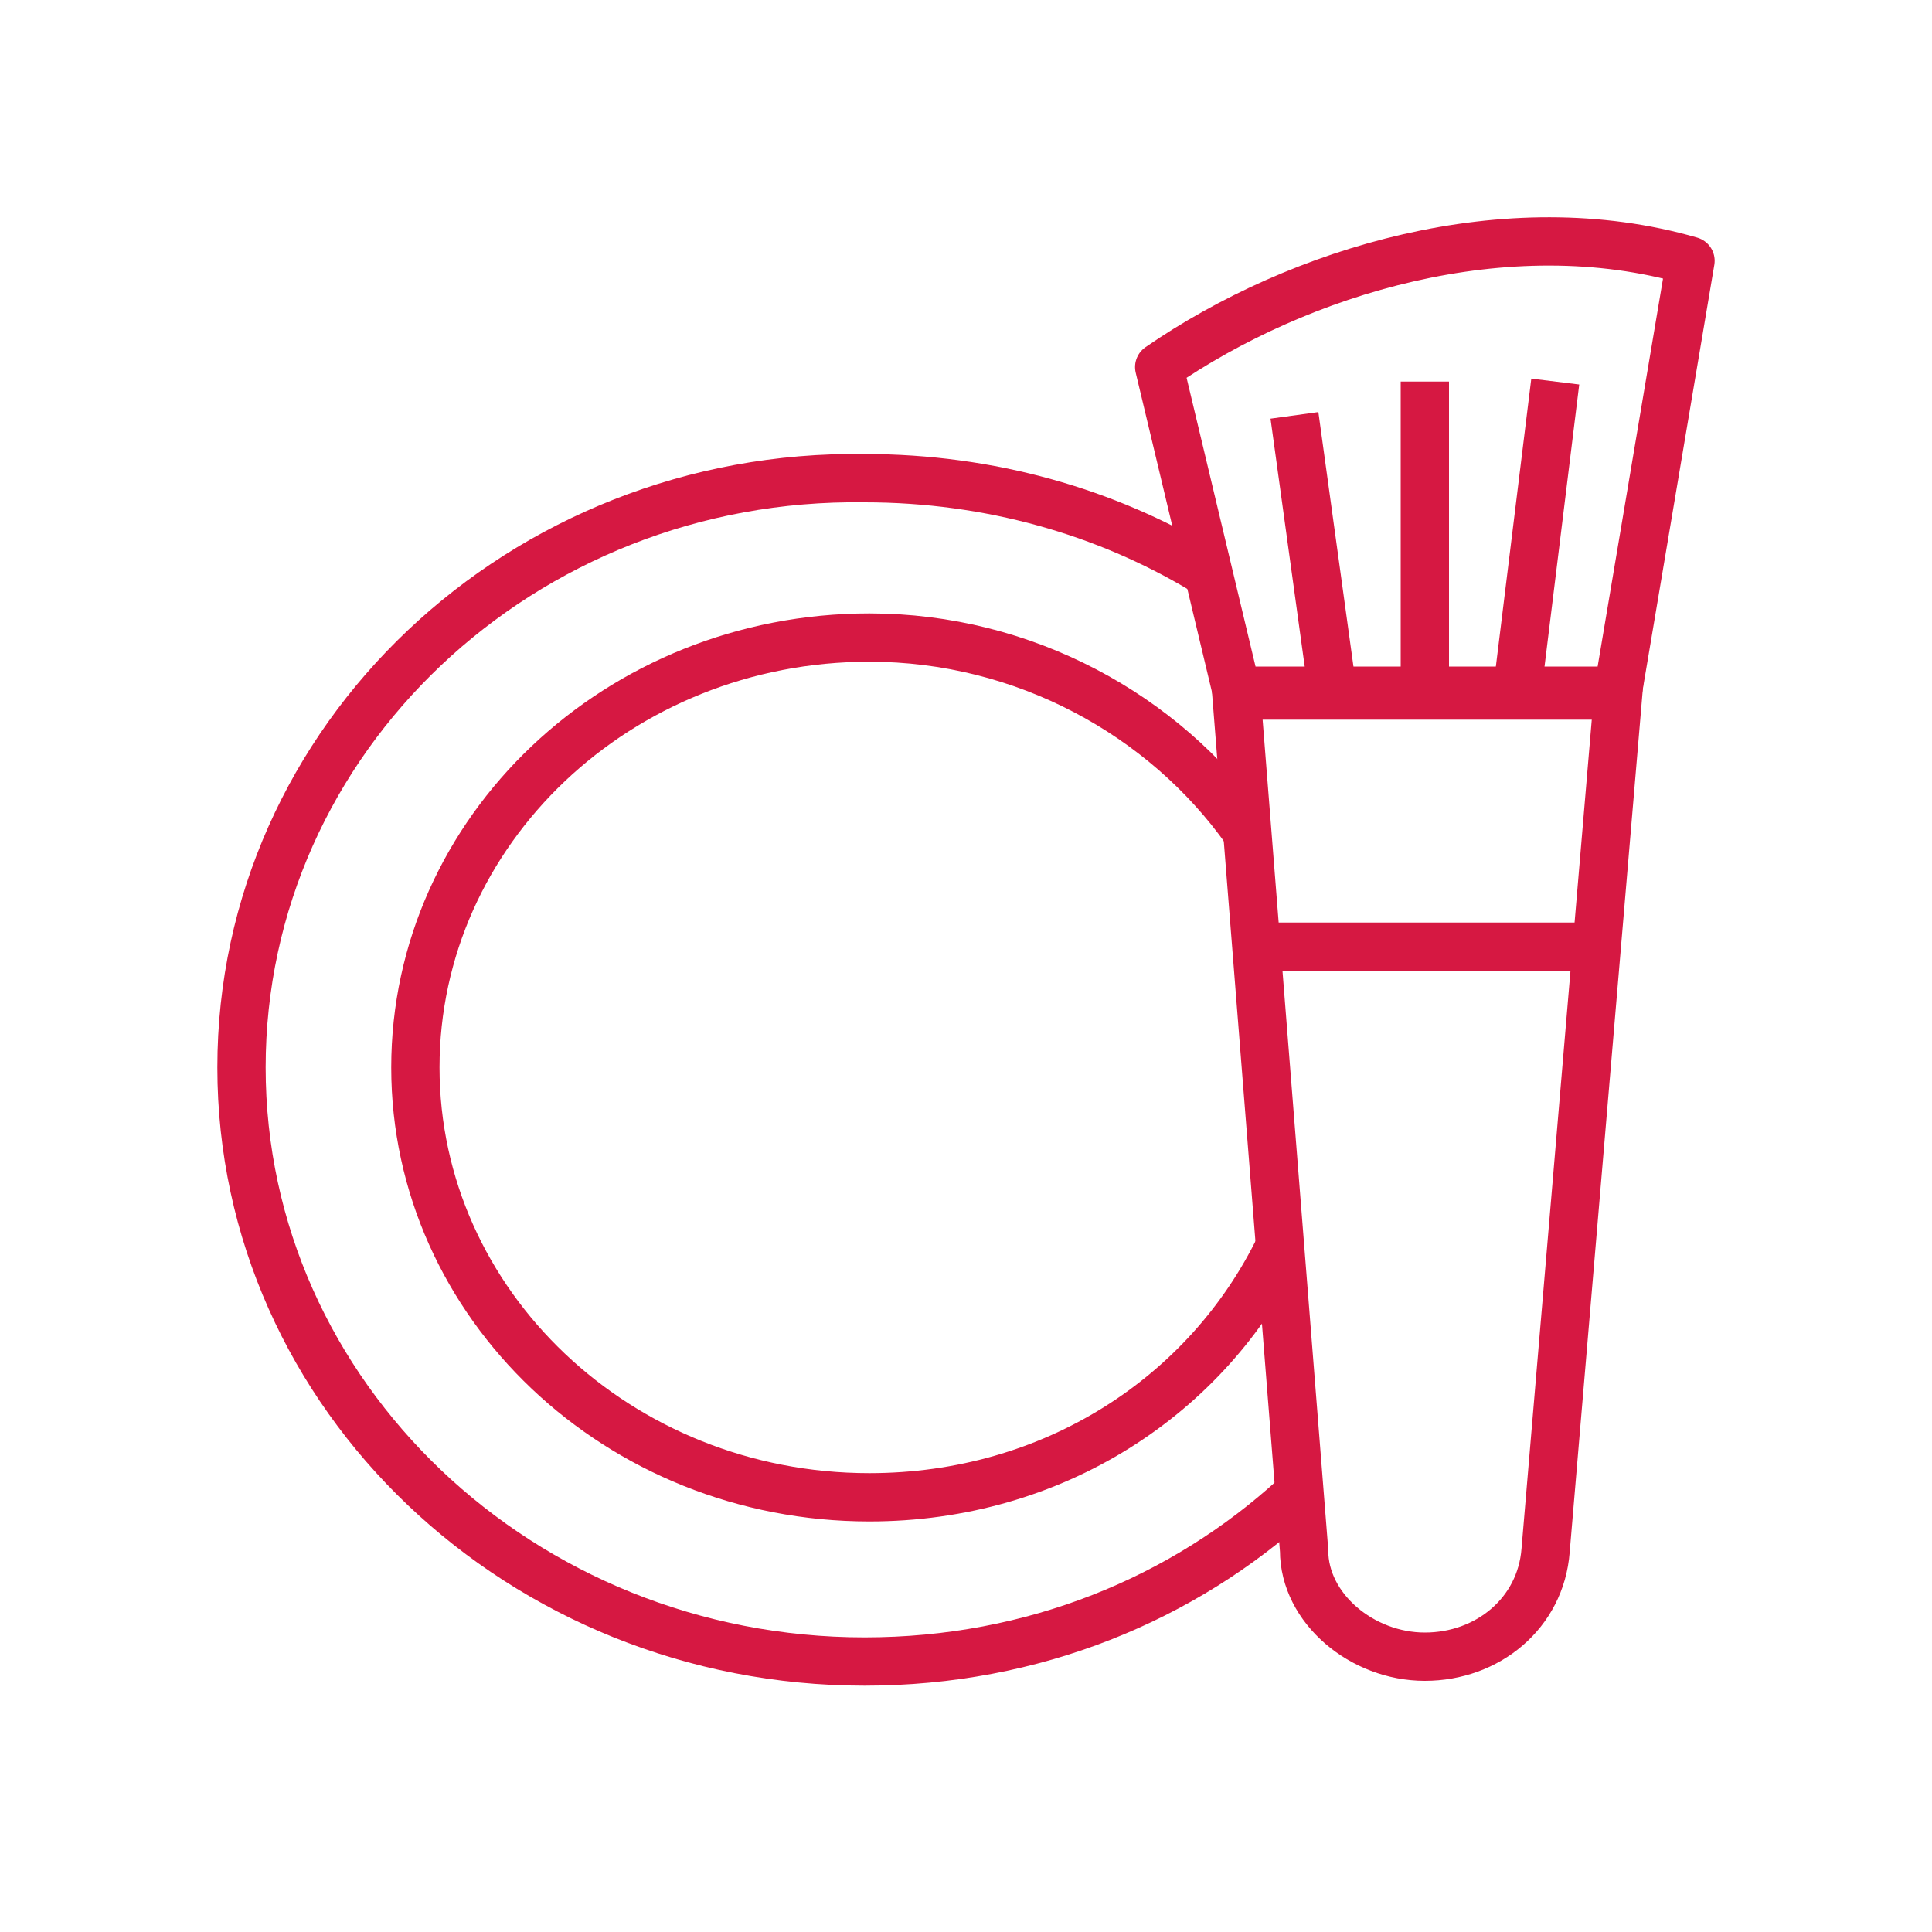 <svg version="1.0" viewBox="0 0 40 40" xmlns="http://www.w3.org/2000/svg" xmlns:xlink="http://www.w3.org/1999/xlink">
<style type="text/css">
	.st0{fill:none;stroke:#d61842;stroke-miterlimit:10;}
	.st1{fill:none;stroke:#d61842;stroke-linejoin:round;stroke-miterlimit:10;}
</style>
<g>
	<path class="st0" d="M24.9,11.8c-2-1.2-4.4-1.9-7-1.9C10.8,9.8,5,15.3,5,22.1c0,6.8,5.8,12.3,12.9,12.3c3.5,0,6.6-1.3,8.9-3.4"/>
	<path class="st0" d="M25.8,17.2c-1.7-2.4-4.6-4-7.8-4c-5.2,0-9.4,4-9.4,8.9s4.2,8.9,9.4,8.9c3.8,0,7-2.1,8.5-5.2"/>
	<path class="st0" d="M29.5,34.3c-1.3,0-2.5-1-2.5-2.2l-1.4-17.7h7.9L32,32.1C31.9,33.4,30.8,34.3,29.5,34.3L29.5,34.3z"/>
	<path class="st1" d="M35,5.4c-3.8-1.1-8.1,0.2-11,2.2l1.6,6.7h7.9L35,5.4L35,5.4z"/>
	<path class="st0" d="M25.9,19.6h7"/>
	<path class="st0" d="M29.5,14.4V7.9"/>
	<path class="st0" d="M27.6,14.4l-0.8-5.8"/>
	<path class="st0" d="M31.4,14.4l0.8-6.5"/>
</g>
</svg>